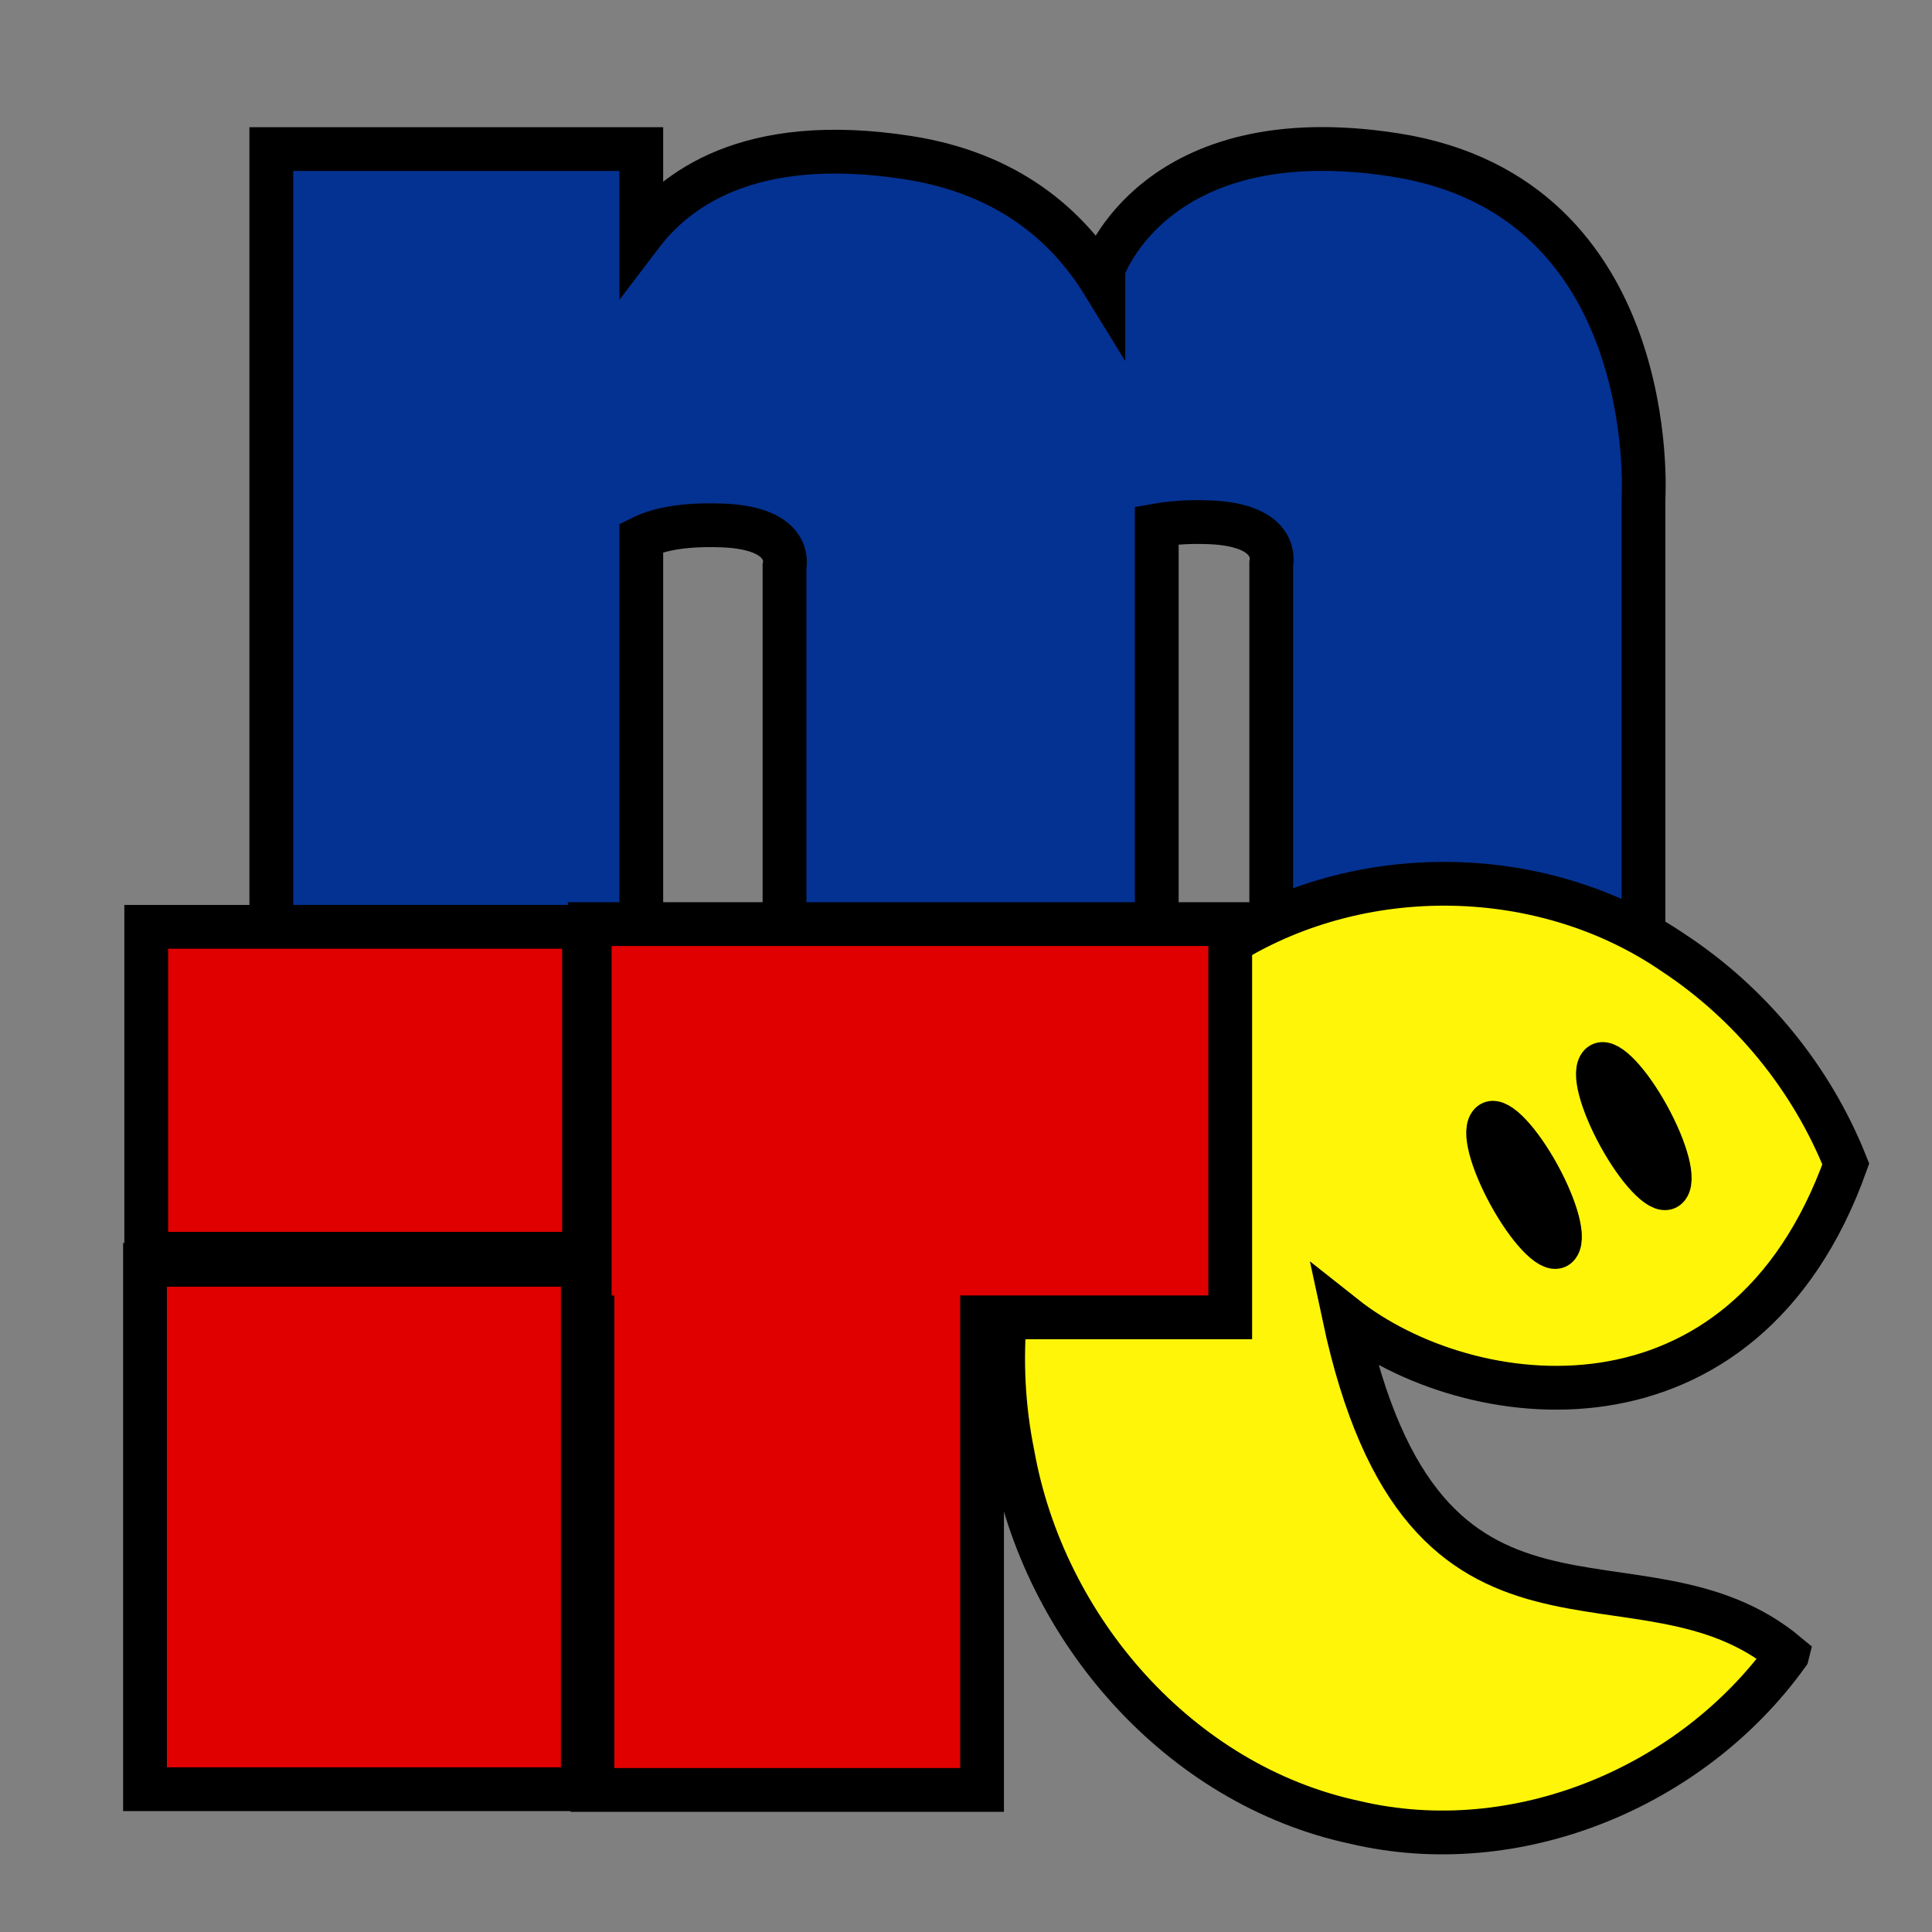 <?xml version="1.0" encoding="UTF-8" standalone="no"?>
<!-- Created with Inkscape (http://www.inkscape.org/) -->

<svg
   width="512pt"
   height="512pt"
   id="svg2"
   sodipodi:version="0.32"
   inkscape:version="1.2 (dc2aedaf03, 2022-05-15)"
   sodipodi:docname="mirc.svg"
   version="1.1"
   xmlns:inkscape="http://www.inkscape.org/namespaces/inkscape"
   xmlns:sodipodi="http://sodipodi.sourceforge.net/DTD/sodipodi-0.dtd"
   xmlns="http://www.w3.org/2000/svg"
   xmlns:svg="http://www.w3.org/2000/svg"
   xmlns:rdf="http://www.w3.org/1999/02/22-rdf-syntax-ns#"
   xmlns:cc="http://creativecommons.org/ns#"
   xmlns:dc="http://purl.org/dc/elements/1.1/">
  <rect width="100%" height="100%" fill="#808080" stroke="none"/>
  <defs
     id="defs4" />
  <sodipodi:namedview
     id="base"
     pagecolor="#ffffff"
     bordercolor="#666666"
     borderopacity="1.0"
     inkscape:pageopacity="0.0"
     inkscape:pageshadow="2"
     inkscape:zoom="0.25"
     inkscape:cx="396"
     inkscape:cy="-124"
     inkscape:document-units="px"
     inkscape:current-layer="layer1"
     inkscape:showpageshadow="false"
     showborder="true"
     inkscape:window-width="1152"
     inkscape:window-height="817"
     inkscape:window-x="0"
     inkscape:window-y="0"
     inkscape:pagecheckerboard="0"
     inkscape:deskcolor="#d1d1d1"
     showgrid="false"
     inkscape:window-maximized="0" />
  <g
     inkscape:label="Layer 1"
     inkscape:groupmode="layer"
     id="layer1">
    <path
       style="fill:#043292;fill-opacity:1;stroke:#000000;stroke-width:15.474;stroke-miterlimit:4;stroke-dasharray:none;stroke-opacity:1"
       d="M 95.868,52.676 V 348.134 H 226.592 V 190.009 c 5.155,-2.57 13.384,-4.852 28.369,-4.352 25.79,0.86 22.244,14.507 22.244,14.507 V 349.746 H 408.734 V 185.656 c 4.775,-0.847 10.53,-1.384 18.214,-1.128 25.79,0.86 22.244,14.668 22.244,14.668 V 348.779 H 580.722 V 175.985 c 0,0 6.659,-106.427 -87.686,-121.214 -85.078,-13.334 -103.161,40.297 -103.161,40.297 v 5.158 C 377.187,79.583 356.111,61.234 321.048,55.739 263.484,46.717 237.966,68.011 226.592,82.98 V 52.676 Z"
       id="rect2123" />
    <g
       id="g2878"
       transform="matrix(5.158,0,0,5.158,238.508,0.037)">
      <path
         sodipodi:nodetypes="cccccccc"
         id="path2869"
         d="m 76.198,113.336 c -6.558,9.124 -18.58,14.11 -29.632,11.496 C 34.532,122.262 25.264,111.564 23.137,99.627 20.508,86.762 25.885,72.375 37.052,65.185 c 9.245,-6.213 22.136,-6.213 31.343,0.078 5.285,3.482 9.469,8.586 11.81,14.469 -7.013,19.589 -25.859,17.178 -34.372,10.434 5.511,25.779 20.188,14.641 30.365,23.169 z"
         style="fill:#fff508;fill-opacity:1;stroke:#000000;stroke-width:3;stroke-miterlimit:4;stroke-dasharray:none;stroke-opacity:1" />
      <ellipse
         transform="matrix(1.127,-0.689,0.669,1.217,9.678,-19.139)"
         id="path2874"
         style="fill:#ffff08;fill-opacity:1;stroke:#000000;stroke-width:2.216;stroke-miterlimit:4;stroke-dasharray:none;stroke-opacity:1"
         cx="-4.417"
         cy="79.917"
         rx="0.917"
         ry="3.417" />
      <ellipse
         transform="matrix(1.127,-0.689,0.669,1.217,17.197,-23.165)"
         id="path2876"
         style="fill:#ffff08;fill-opacity:1;stroke:#000000;stroke-width:2.216;stroke-miterlimit:4;stroke-dasharray:none;stroke-opacity:1"
         cx="-4.417"
         cy="79.917"
         rx="0.917"
         ry="3.417" />
    </g>
    <g
       id="g2862"
       transform="matrix(5.158,0,0,5.158,-5.52,-1.161)">
      <rect
         y="63.717"
         x="11.088"
         height="22.399"
         width="29.991"
         id="rect2105"
         style="fill:#e10000;fill-opacity:1;stroke:#000000;stroke-width:3;stroke-miterlimit:4;stroke-dasharray:none;stroke-opacity:1" />
      <rect
         y="86.873"
         x="11.004"
         height="35.921"
         width="29.991"
         id="rect2109"
         style="fill:#e10000;fill-opacity:1;stroke:#000000;stroke-width:3;stroke-miterlimit:4;stroke-dasharray:none;stroke-opacity:1" />
      <path
         id="rect2111"
         d="m 41.469,63.531 v 26.938 h 0.188 v 32.375 h 26.688 v -32.375 h 17 v -26.938 z"
         style="fill:#e10000;fill-opacity:1;stroke:#000000;stroke-width:3;stroke-miterlimit:4;stroke-dasharray:none;stroke-opacity:1" />
    </g>
  </g>
</svg>
